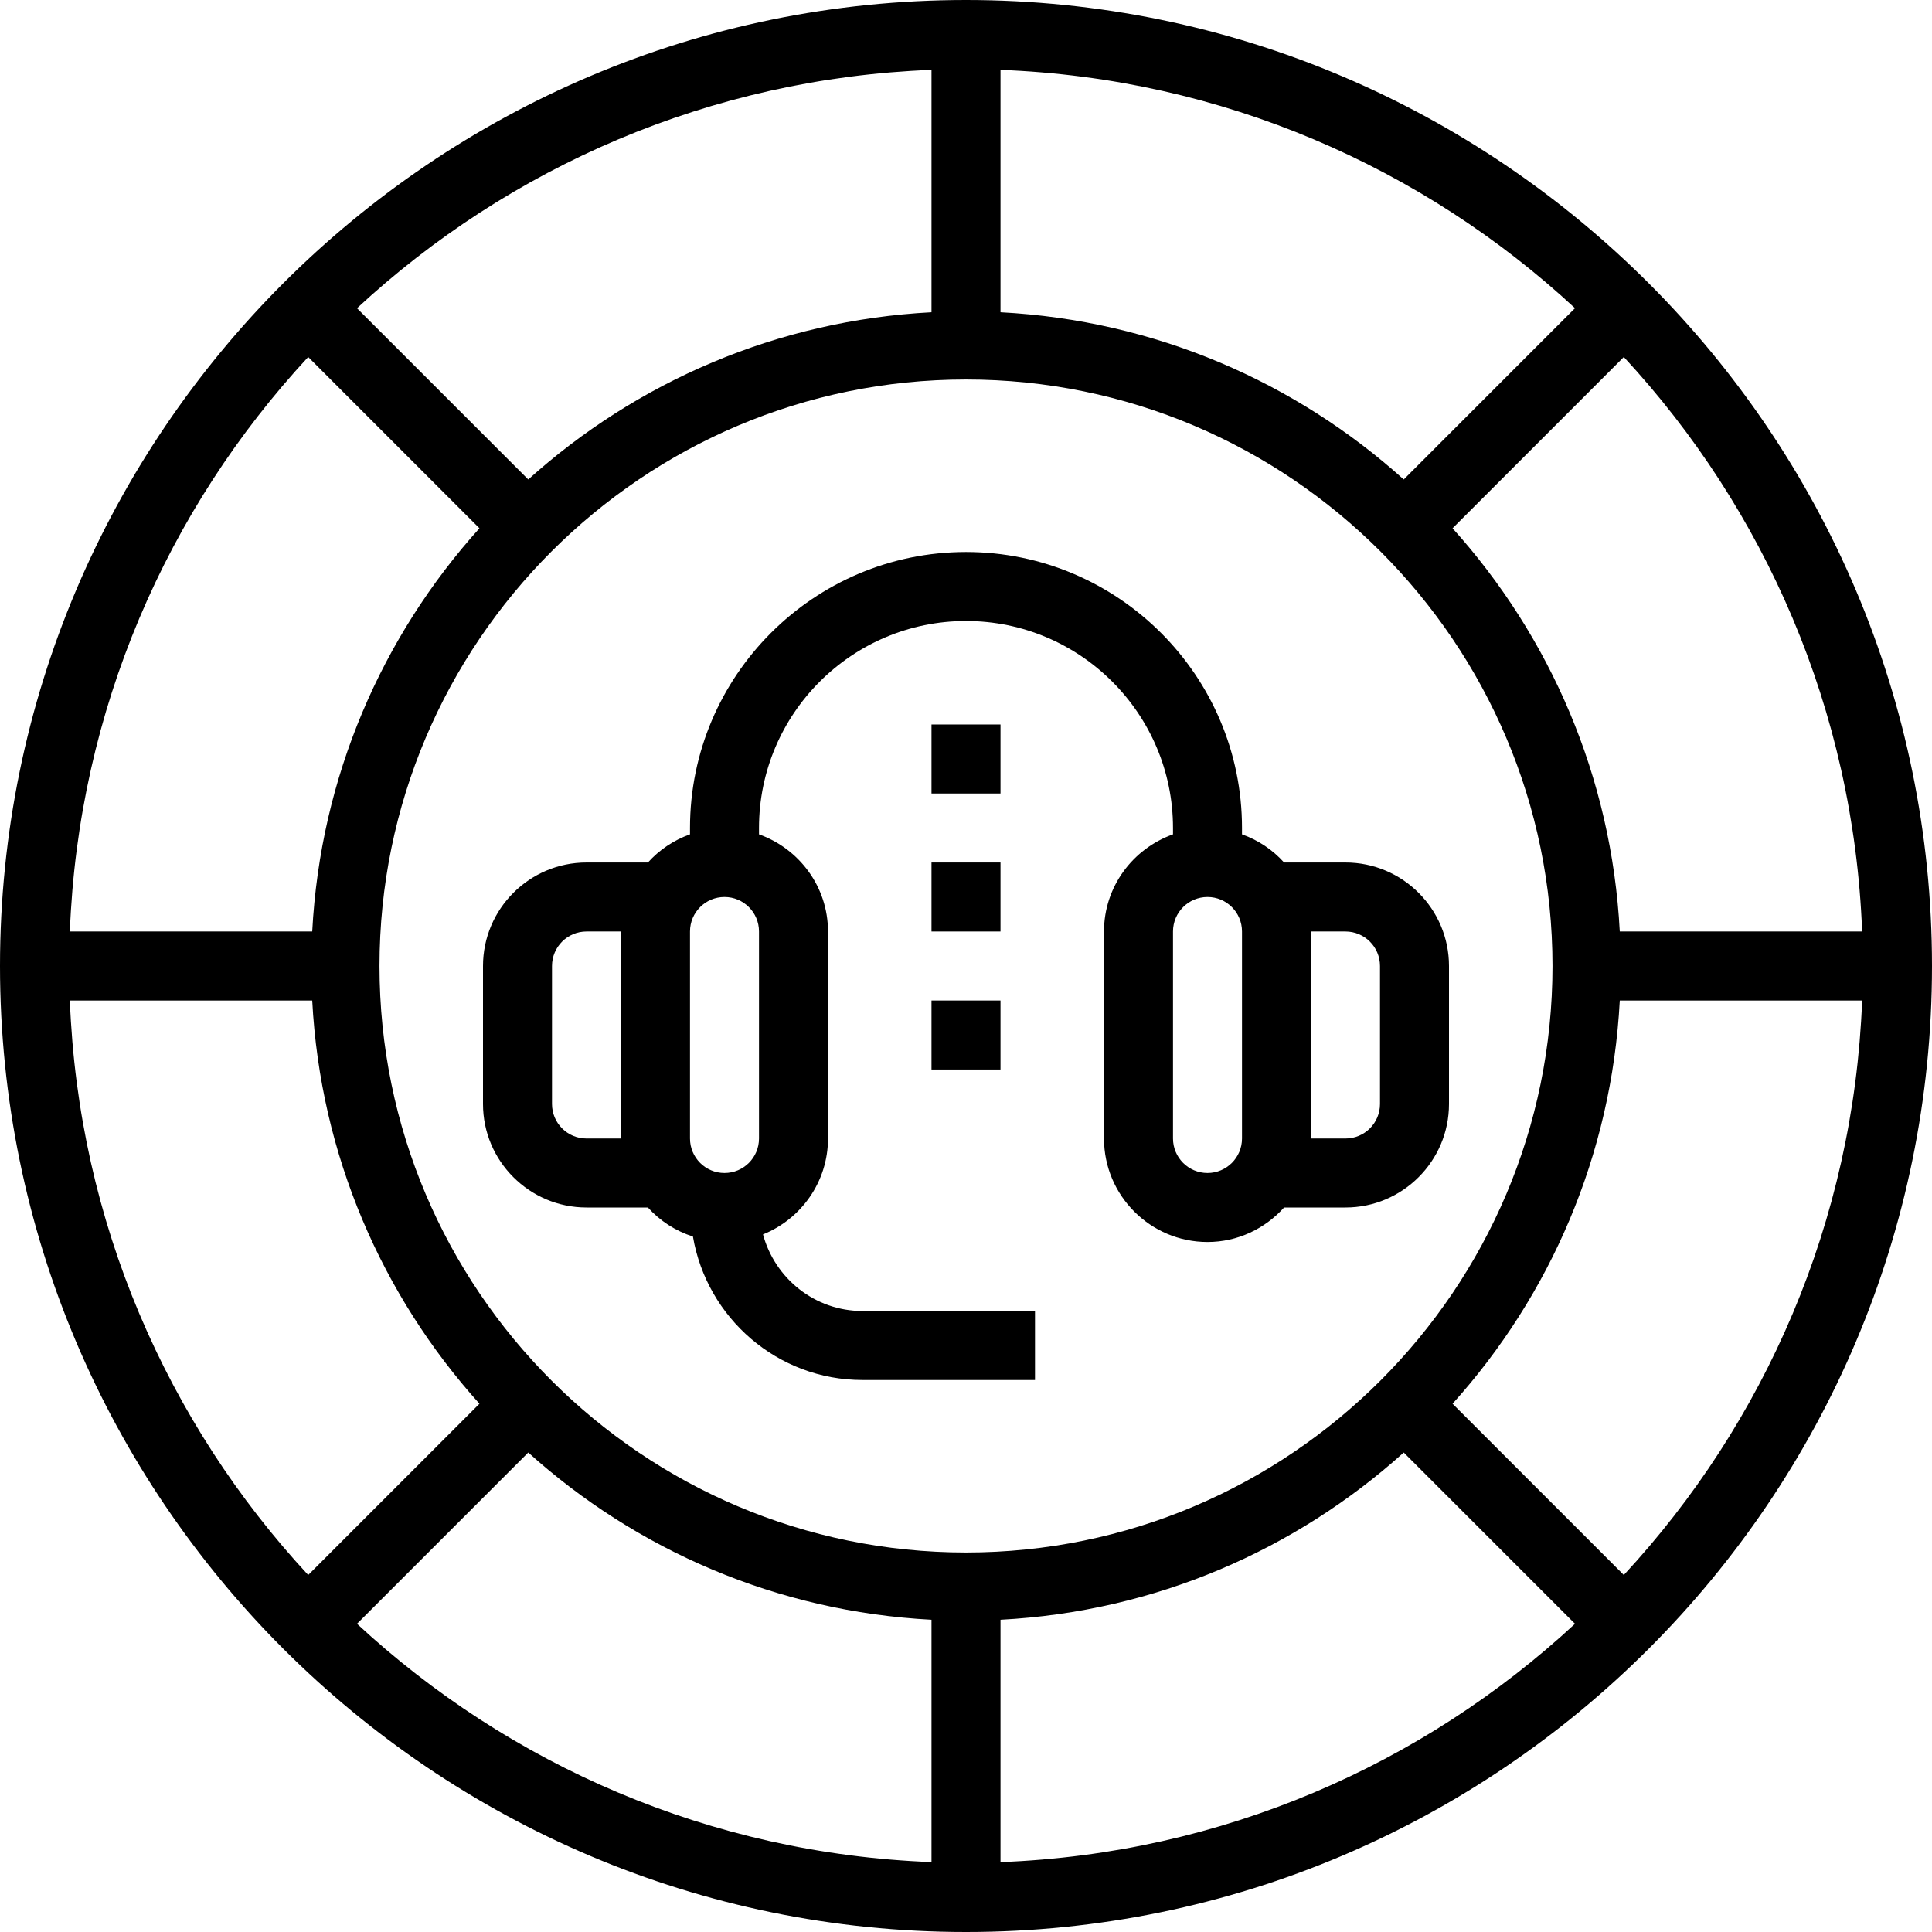 <?xml version="1.0" encoding="iso-8859-1"?>
<!-- Generator: Adobe Illustrator 19.0.0, SVG Export Plug-In . SVG Version: 6.00 Build 0)  -->
<svg version="1.1" id="Capa_1" xmlns="http://www.w3.org/2000/svg" xmlns:xlink="http://www.w3.org/1999/xlink" x="0px" y="0px"
	 viewBox="0 0 56 56" style="enable-background:new 0 0 56 56;" xml:space="preserve">
<g>
	<g>
	</g>
	<g>
		<path d="M28,0C12.561,0,0,12.561,0,28s12.561,28,28,28s28-12.561,28-28S43.439,0,28,0z M53.975,27H46.95
			c-0.235-4.484-2.024-8.553-4.847-11.688l4.964-4.964C51.154,14.759,53.73,20.585,53.975,27z M15.312,42.102
			c3.135,2.824,7.204,4.612,11.688,4.847v7.025c-6.415-0.244-12.241-2.821-16.652-6.908L15.312,42.102z M29,46.949
			c4.484-0.235,8.553-2.024,11.688-4.847l4.964,4.964C41.241,51.154,35.415,53.73,29,53.975V46.949z M28,45c-9.374,0-17-7.626-17-17
			s7.626-17,17-17s17,7.626,17,17S37.374,45,28,45z M40.688,13.898C37.553,11.074,33.484,9.286,29,9.051V2.025
			c6.415,0.244,12.241,2.821,16.652,6.908L40.688,13.898z M27,9.051c-4.484,0.235-8.553,2.024-11.688,4.847l-4.964-4.964
			C14.759,4.846,20.585,2.27,27,2.025V9.051z M8.933,10.348l4.964,4.964C11.073,18.447,9.285,22.516,9.05,27H2.025
			C2.27,20.585,4.846,14.759,8.933,10.348z M2.025,29H9.05c0.235,4.484,2.024,8.553,4.847,11.688l-4.964,4.964
			C4.846,41.241,2.27,35.415,2.025,29z M47.067,45.652l-4.964-4.964c2.824-3.135,4.612-7.204,4.847-11.688h7.025
			C53.73,35.415,51.154,41.241,47.067,45.652z"/>
		<path d="M39,25h-1.78c-0.33-0.366-0.746-0.647-1.22-0.816V24c0-4.411-3.589-8-8-8s-8,3.589-8,8v0.184
			c-0.474,0.169-0.889,0.45-1.22,0.816H17c-1.654,0-3,1.346-3,3v4c0,1.654,1.346,3,3,3h1.78c0.35,0.388,0.797,0.678,1.305,0.842
			C20.488,38.198,22.532,40,25,40h5v-2h-5c-1.383,0-2.539-0.945-2.884-2.22C23.218,35.336,24,34.259,24,33v-6
			c0-1.302-0.839-2.402-2-2.816V24c0-3.309,2.691-6,6-6s6,2.691,6,6v0.184c-1.161,0.414-2,1.514-2,2.816v6c0,1.654,1.346,3,3,3
			c0.883,0,1.67-0.391,2.22-1H39c1.654,0,3-1.346,3-3v-4C42,26.346,40.654,25,39,25z M21,34c-0.552,0-1-0.448-1-1v-6
			c0-0.552,0.448-1,1-1s1,0.448,1,1v6C22,33.552,21.552,34,21,34z M17,33c-0.552,0-1-0.448-1-1v-4c0-0.552,0.448-1,1-1h1v6H17z
			 M35,34c-0.552,0-1-0.448-1-1v-6c0-0.552,0.448-1,1-1s1,0.448,1,1v6C36,33.552,35.552,34,35,34z M40,32c0,0.552-0.448,1-1,1h-1v-6
			h1c0.552,0,1,0.448,1,1V32z"/>
		<rect x="27" y="21" width="2" height="2"/>
		<rect x="27" y="25" width="2" height="2"/>
		<rect x="27" y="29" width="2" height="2"/>
	</g>
</g>
<g>
</g>
<g>
</g>
<g>
</g>
<g>
</g>
<g>
</g>
<g>
</g>
<g>
</g>
<g>
</g>
<g>
</g>
<g>
</g>
<g>
</g>
<g>
</g>
<g>
</g>
<g>
</g>
<g>
</g>
</svg>

